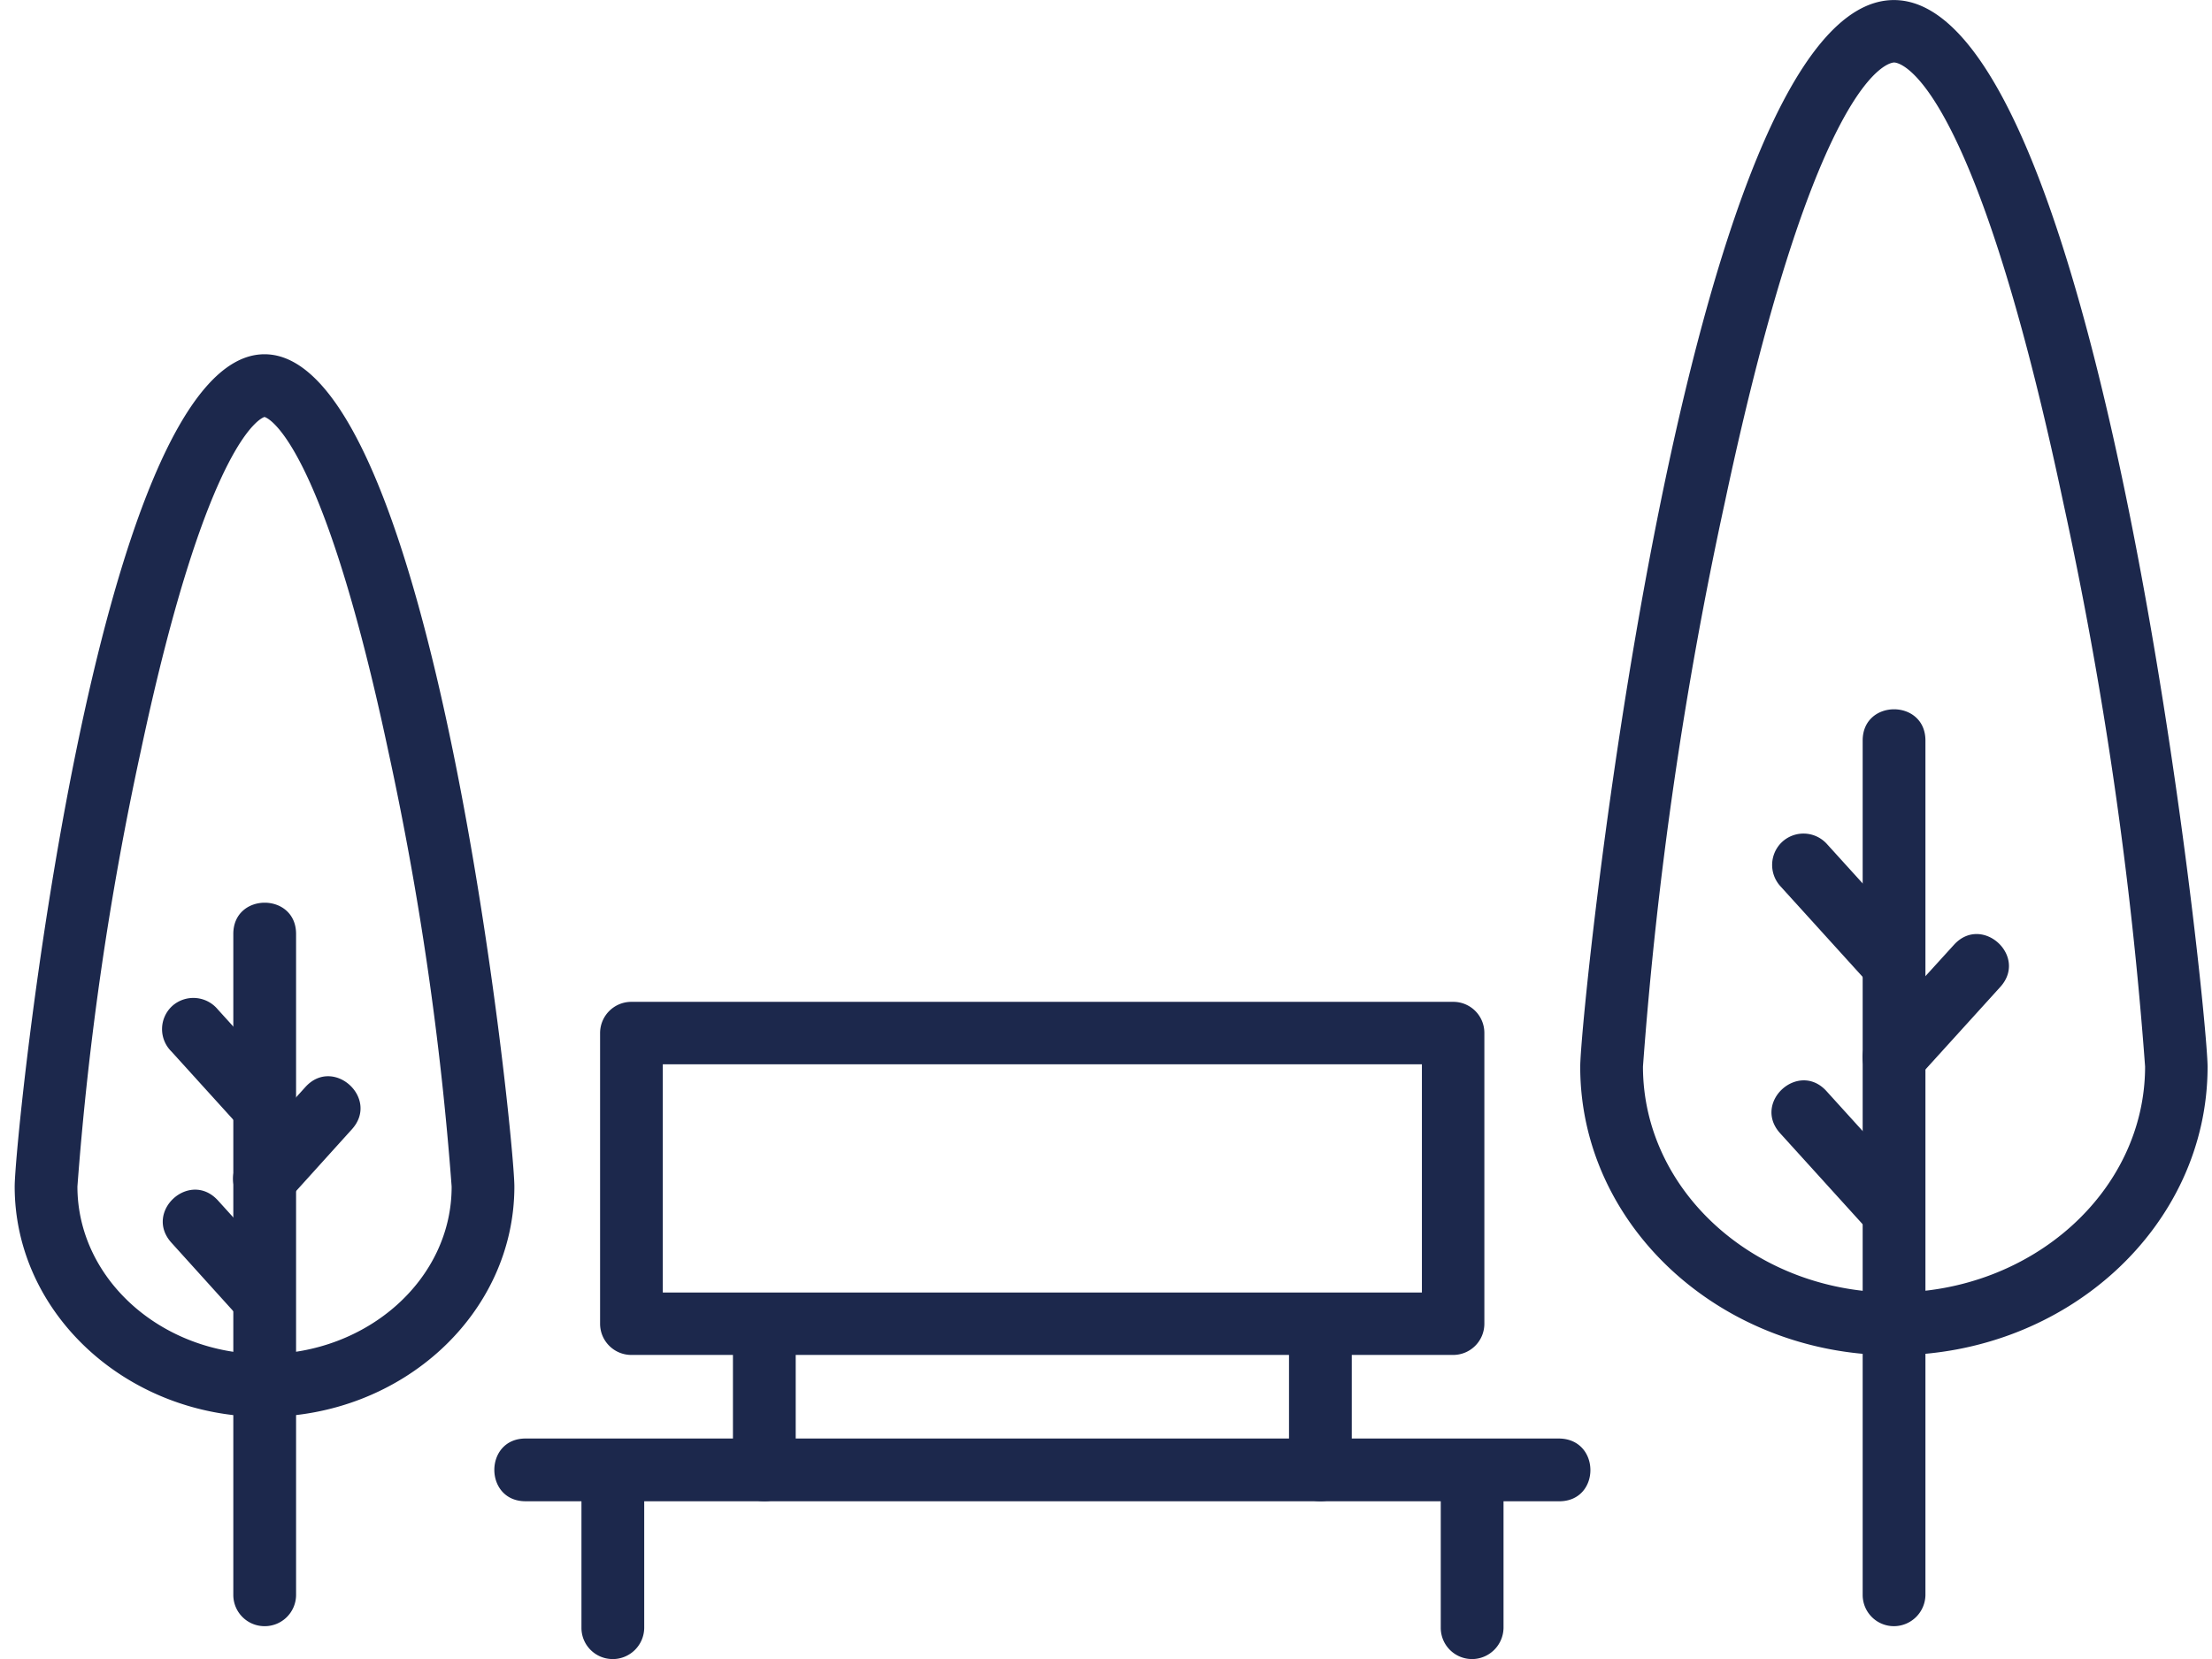 <svg xmlns="http://www.w3.org/2000/svg" width="80" height="60" fill="none" viewBox="0 0 80 60">
  <path fill="#1C284C" d="M9.567 12.812c-6.133 0-9.036 28.286-9.036 30.1 0 4.587 4.052 8.332 9.036 8.332 4.983 0 9.036-3.735 9.036-8.333 0-1.813-2.904-30.099-9.036-30.099Zm0 36.162c-3.735 0-6.767-2.724-6.767-6.063a114.01 114.01 0 0 1 2.289-15.733c2.457-11.572 4.458-12.097 4.478-12.097.02 0 2.021.526 4.479 12.097a113.881 113.881 0 0 1 2.288 15.733c.01 3.339-3.032 6.063-6.767 6.063Z"/>
  <path fill="#1C284C" d="M9.567 58.813a1.13 1.13 0 0 1-1.129-1.13V33.777c0-1.506 2.27-1.506 2.27 0v23.906a1.134 1.134 0 0 1-1.14 1.13Z"/>
  <path fill="#1C284C" d="M9.359 40.96a1.15 1.15 0 0 1-.842-.376l-2.318-2.556a1.135 1.135 0 0 1 .03-1.645 1.147 1.147 0 0 1 1.644.12l2.318 2.556c.673.733.149 1.902-.832 1.902Z"/>
  <path fill="#1C284C" d="M9.567 43.773c-.98 0-1.506-1.17-.842-1.892l2.319-2.566c1.01-1.12 2.694.406 1.684 1.526l-2.318 2.565a1.11 1.11 0 0 1-.843.367Zm-.208 4.102a1.18 1.18 0 0 1-.842-.367l-2.318-2.565c-1.011-1.12.663-2.646 1.684-1.526l2.318 2.557c.663.742.149 1.9-.842 1.9ZM68.495.002c-7.56 0-11.344 36.508-11.344 38.58 0 5.755 5.092 10.432 11.344 10.432 6.262 0 11.345-4.677 11.345-10.433 0-2.07-3.785-38.579-11.345-38.579Zm0 46.744c-5.003 0-9.075-3.666-9.075-8.173a146.374 146.374 0 0 1 2.962-20.41C65.721 2.45 68.386 2.26 68.505 2.26c.11 0 2.784.178 6.113 15.902a146.046 146.046 0 0 1 2.962 20.41c0 4.508-4.091 8.173-9.085 8.173Z"/>
  <path fill="#1C284C" d="M68.495 58.813a1.13 1.13 0 0 1-1.129-1.13V26.782c0-1.506 2.27-1.506 2.27 0v30.901a1.144 1.144 0 0 1-1.14 1.13Z"/>
  <path fill="#1C284C" d="M68.228 35.73c-.317 0-.624-.13-.842-.377l-3.002-3.309a1.14 1.14 0 0 1 .08-1.605 1.14 1.14 0 0 1 1.604.08l3.002 3.309c.655.743.13 1.912-.842 1.902Zm.268 3.644c-.981 0-1.497-1.17-.842-1.892l3.012-3.31c1.01-1.119 2.694.407 1.674 1.526l-3.002 3.31a1.147 1.147 0 0 1-.842.366Zm-.268 5.301a1.15 1.15 0 0 1-.842-.376l-3.002-3.31c-1.02-1.118.664-2.645 1.675-1.525l3.002 3.31c.663.742.148 1.901-.833 1.901Zm-11.838 9.62H19.007c-1.505 0-1.505-2.269 0-2.269H56.38c1.517.01 1.517 2.27.011 2.27Zm-3.835-18.062H22.833a1.13 1.13 0 0 0-1.13 1.13v10.51c0 .625.506 1.13 1.13 1.13h29.722c.624 0 1.129-.505 1.129-1.13v-10.51a1.123 1.123 0 0 0-1.13-1.13Zm-1.13 10.513H23.971v-8.254h27.454v8.254Z"/>
  <path fill="#1C284C" d="M27.637 54.295a1.128 1.128 0 0 1-1.129-1.129v-5.28c0-1.506 2.27-1.506 2.27 0v5.28a1.134 1.134 0 0 1-1.14 1.13Zm20.111 0a1.128 1.128 0 0 1-1.129-1.129v-5.28c0-1.506 2.27-1.506 2.27 0v5.28a1.14 1.14 0 0 1-1.14 1.13Zm-25.589 5.707c-.625 0-1.13-.505-1.13-1.129v-5.707c0-1.505 2.27-1.505 2.27 0v5.707a1.14 1.14 0 0 1-1.14 1.13Zm31.078 0a1.13 1.13 0 0 1-1.13-1.129v-5.707c0-1.505 2.27-1.505 2.27 0v5.707a1.145 1.145 0 0 1-1.14 1.13Z"/>
</svg>

